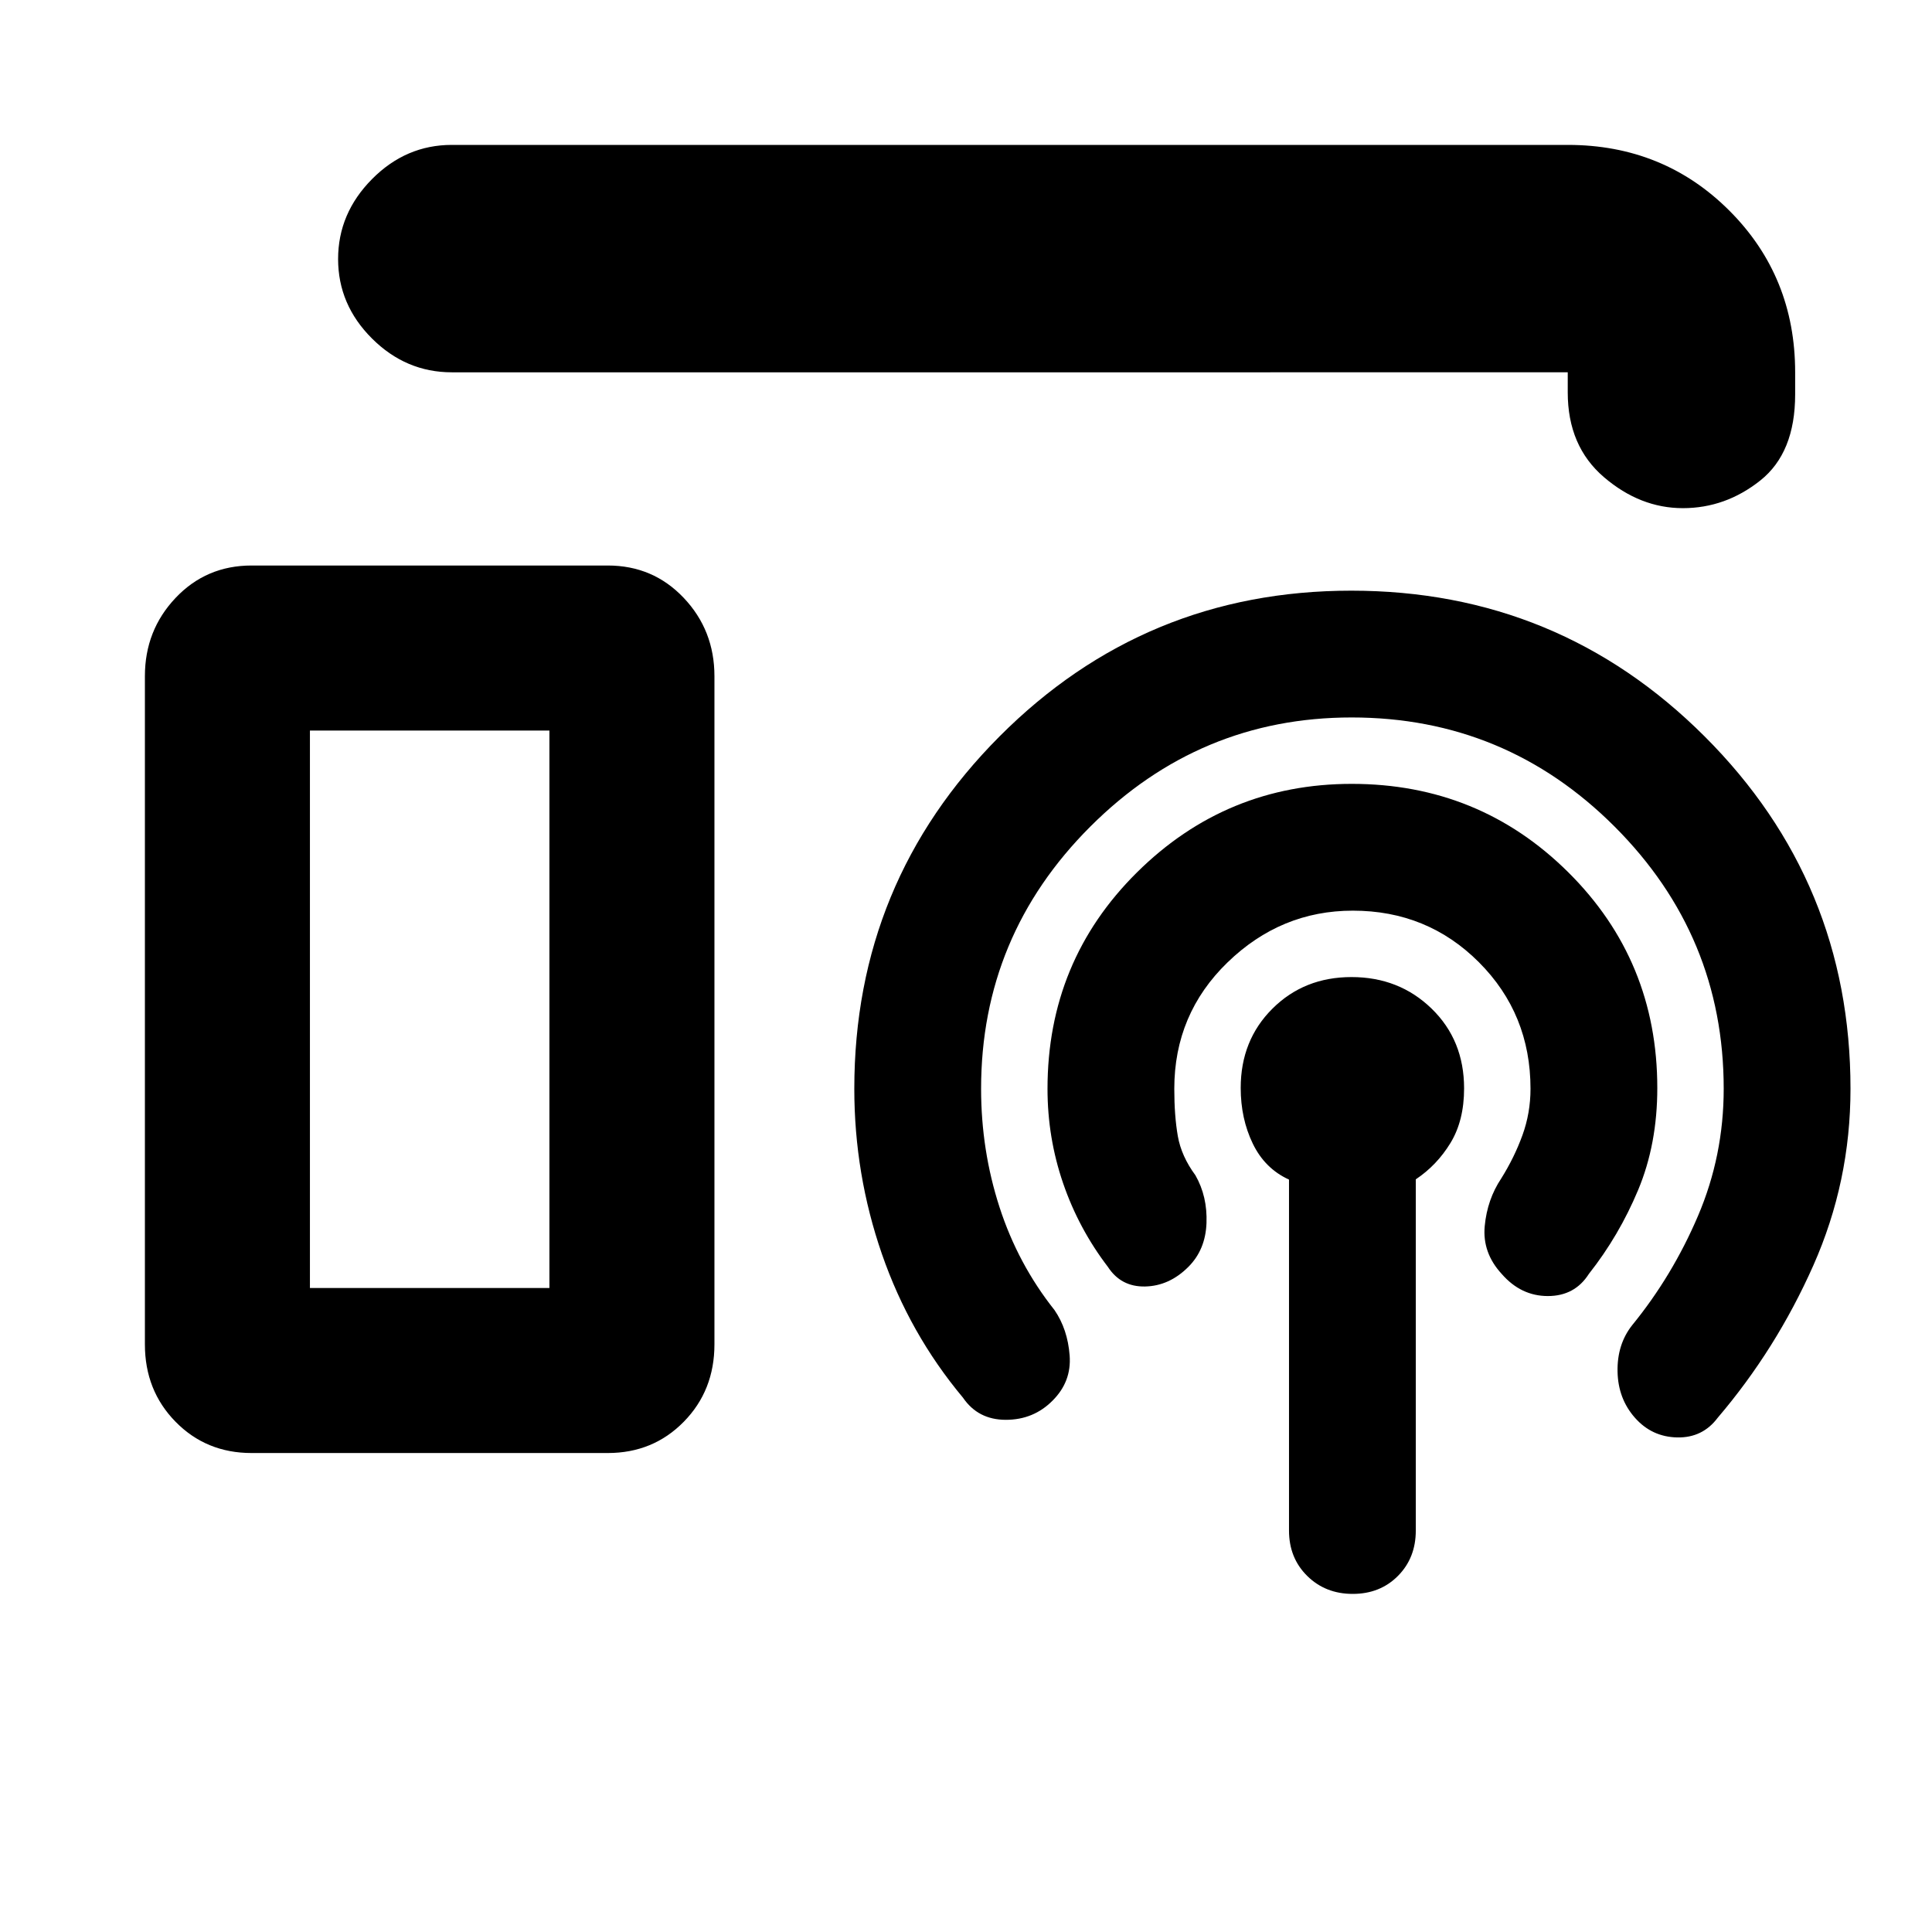 <svg xmlns="http://www.w3.org/2000/svg" height="20" viewBox="0 -960 960 960" width="20"><path d="M224.5-775q-22.8 0-39.65-16.79Q168-808.58 168-831.29T184.85-871q16.85-17 39.65-17H779q47.64 0 80.32 32.68Q892-822.64 892-775v11q0 28.97-17.3 42.74-17.29 13.76-38.5 13.76-21.2 0-39.2-15.39-18-15.39-18-42.11v-10H224.5ZM125-238q-22.53 0-37.76-15.53Q72-269.05 72-292v-332q0-22.8 15.24-38.9Q102.47-679 125-679h177q22.52 0 37.76 16.1Q355-646.8 355-624v332q0 22.95-15.24 38.47Q324.52-238 302-238H125Zm515.5 38.5v-174.36q-12-5.47-18-17.89-6-12.42-6-27.66 0-23.7 15.76-39.39 15.76-15.7 39.29-15.7 23.65 0 39.8 15.67t16.15 39.65q0 15.99-6.75 27.09Q714-381 703.5-374v174.5q0 13.65-8.88 22.57-8.87 8.93-22.45 8.93-13.57 0-22.62-8.93-9.05-8.92-9.05-22.57Zm31.73-308q-35.73 0-62.23 25.67-26.5 25.66-26.5 62.83 0 13.5 1.75 23.5T594-376q6 10.5 5.5 23.75t-9 21.75q-9.5 9.5-21.5 9.75t-18.5-9.75q-14.5-18.98-22.25-41.56-7.75-22.57-7.75-46.94 0-63.44 44.41-107.47t106.78-44.03q63.31 0 107.56 43.92t44.25 107.2q0 27.88-9.5 50.63Q804.5-346 789.5-327q-7 11-20.38 11-13.37 0-22.91-10.97-9.71-10.53-8.46-23.79Q739-364.03 746-374.5q6.5-10.4 10.5-21.44 4-11.03 4-23.06 0-37.17-25.6-62.83-25.6-25.67-62.67-25.67Zm-.62-96q-75.55 0-129.83 54.22Q487.5-495.05 487.5-419q0 30.55 9.15 58.82Q505.8-331.92 524-309q6.5 9.5 7.5 22.5t-8.46 22.44q-9.47 9.56-23.25 9.56-13.79 0-21.29-11-26.57-31.78-40.29-71.41Q424.5-376.54 424.5-419q0-102.69 72.18-175.1 72.18-72.4 174.75-72.4 103.07 0 175.57 72.4 72.5 72.41 72.5 175.1 0 46.23-18.5 87.87-18.5 41.63-47.5 75.63-7.5 10-20.09 9.75-12.6-.25-21-9.75-8.41-9.5-8.66-23t7.25-23q20-24.5 32.75-54.38Q856.5-385.76 856.5-419q0-76.05-54.22-130.28-54.21-54.22-130.67-54.22ZM154-320h119v-277H154v277Zm0 0h119-119Z"/></svg>